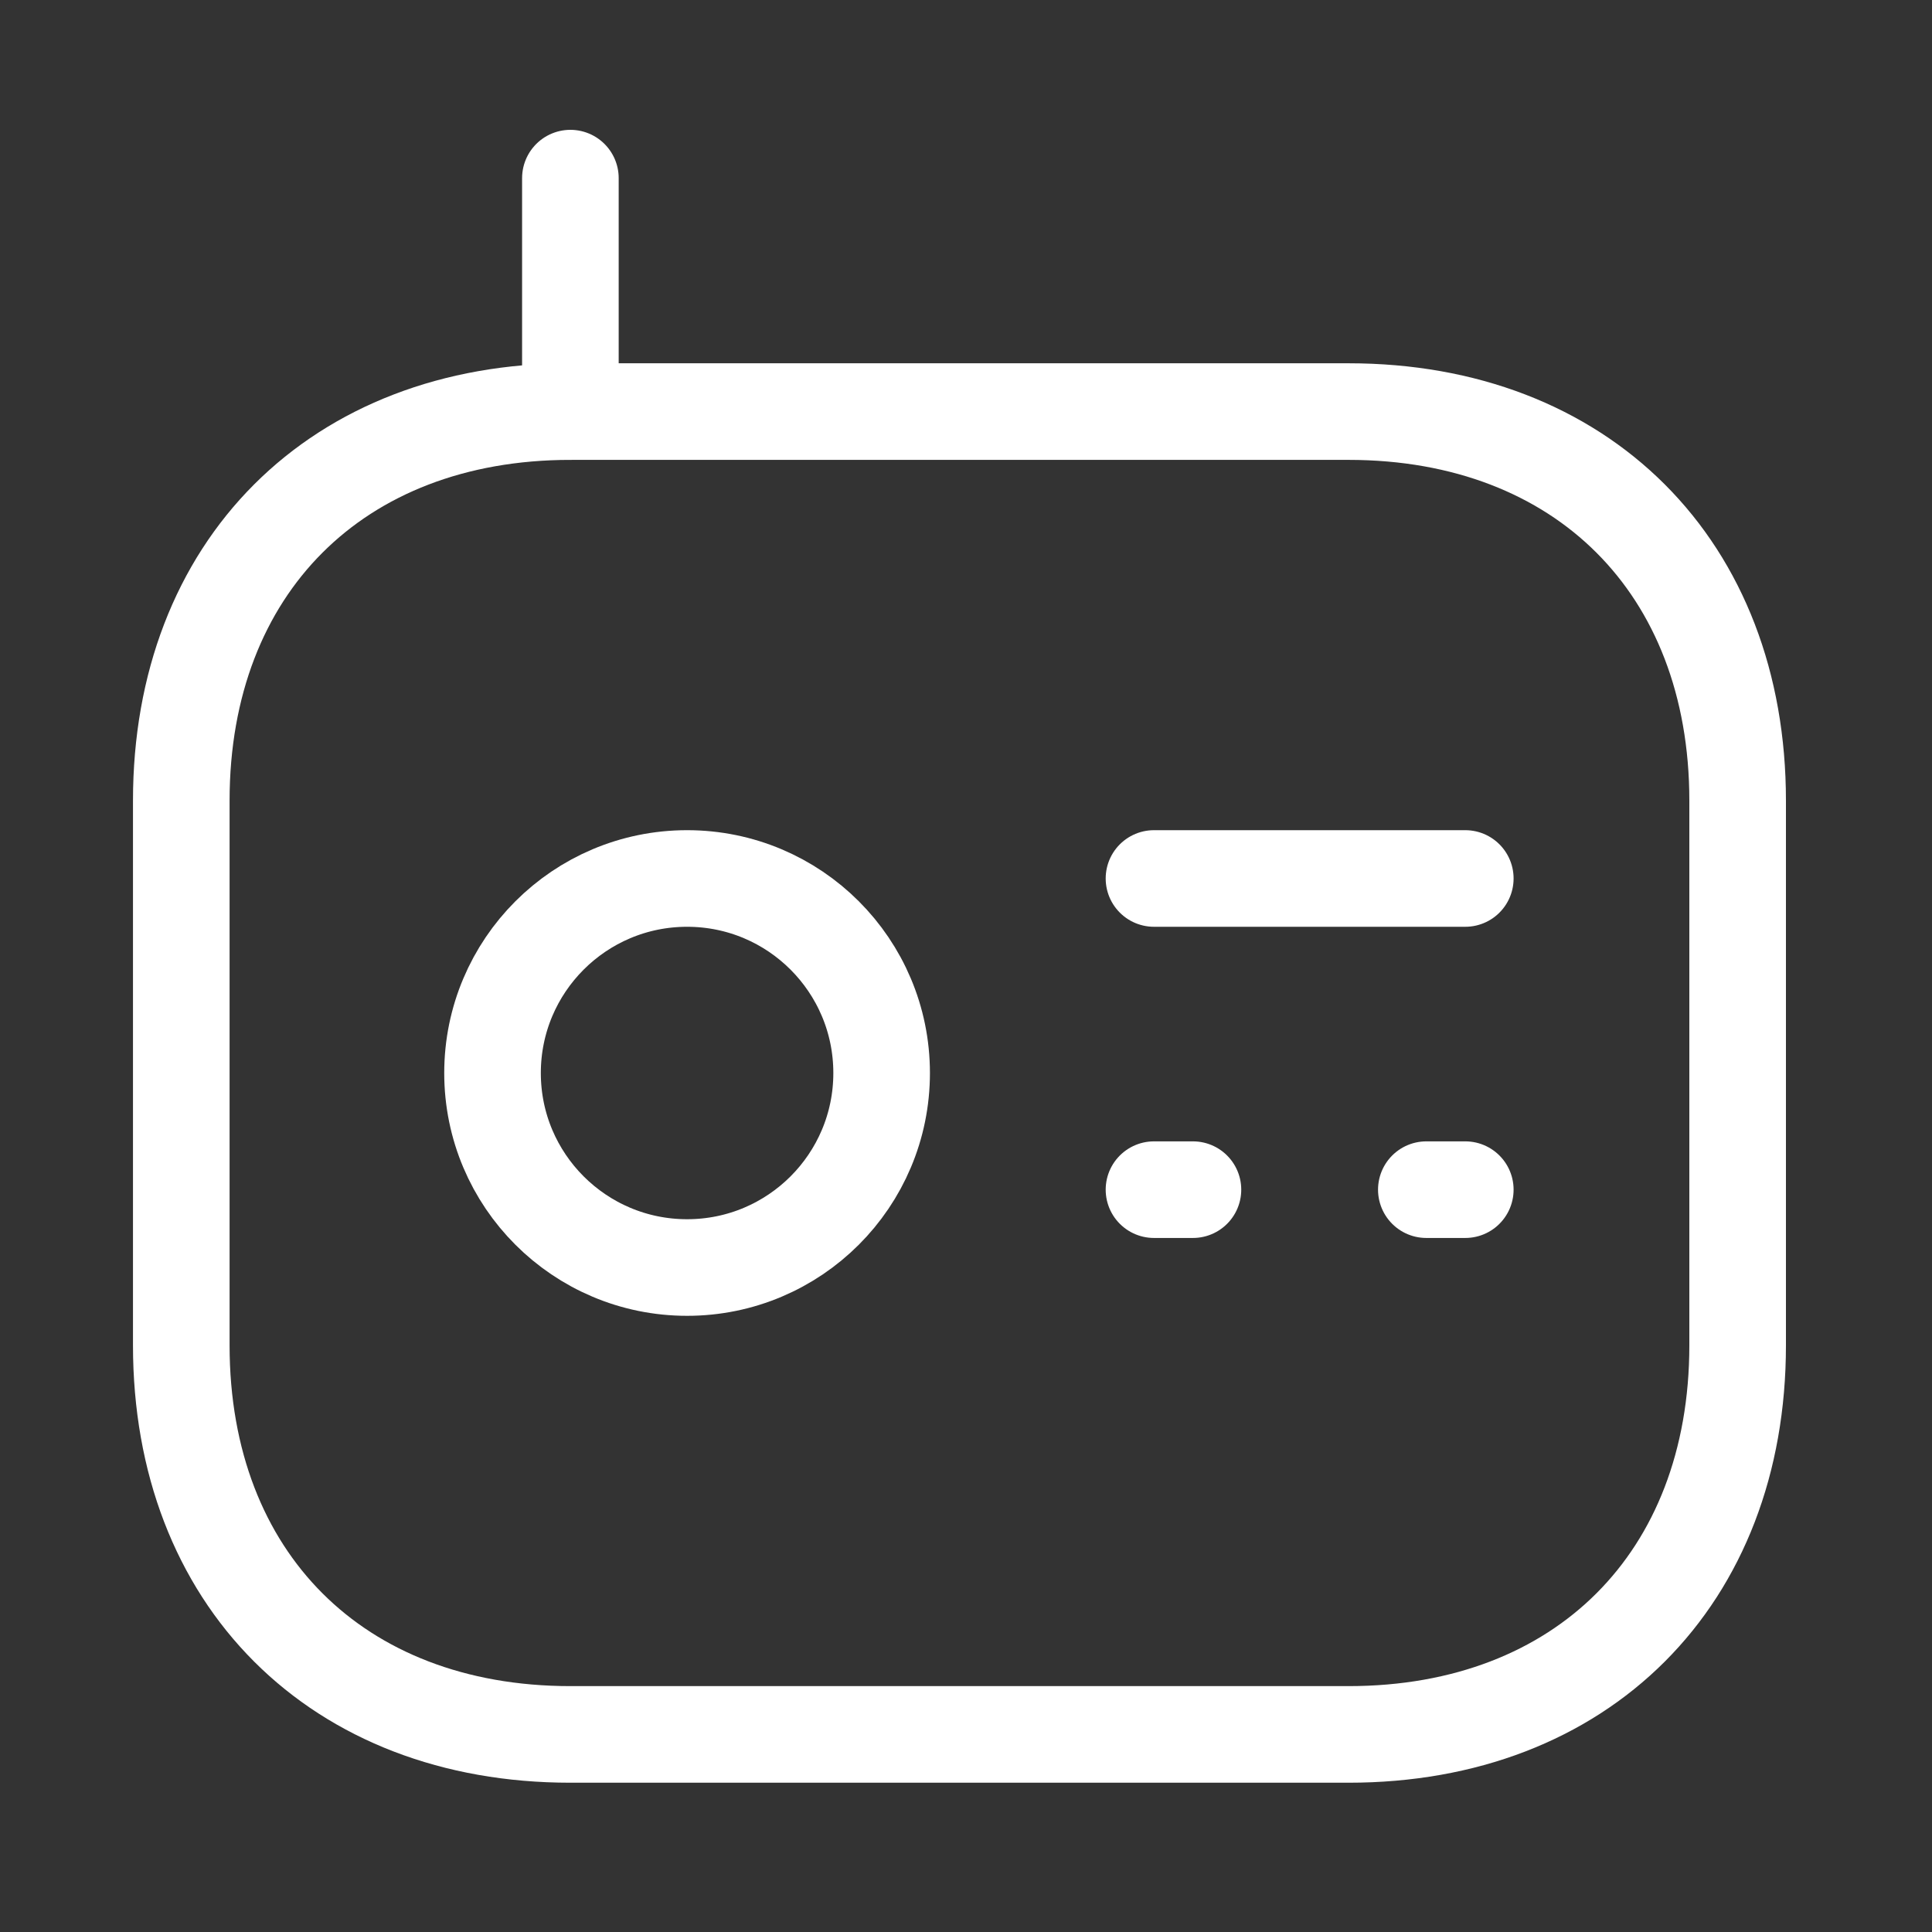 <svg width="30" height="30" viewBox="0 0 30 30" fill="none" xmlns="http://www.w3.org/2000/svg">
<rect x="0" y="0" width="30" height="30" fill="#333333" stroke="none"/>
<path d="M20.94 6.391H8.857C5.232 6.391 2.815 8.807 2.815 12.432V20.891C2.815 24.516 5.232 26.932 8.857 26.932H20.94C24.565 26.932 26.982 24.516 26.982 20.891V12.432C26.982 8.807 24.565 6.391 20.94 6.391Z" stroke="white" stroke-width="1.5" stroke-linecap="round" stroke-linejoin="round"/>
<path d="M8.857 2.766V6.391" stroke="white" stroke-width="1.5" stroke-linecap="round" stroke-linejoin="round"/>
<path d="M10.669 19.682C12.338 19.682 13.69 18.33 13.69 16.662C13.69 14.993 12.338 13.641 10.669 13.641C9.001 13.641 7.648 14.993 7.648 16.662C7.648 18.33 9.001 19.682 10.669 19.682Z" stroke="white" stroke-width="1.5" stroke-linecap="round" stroke-linejoin="round"/>
<path d="M17.919 13.641H22.753" stroke="white" stroke-width="1.5" stroke-linecap="round" stroke-linejoin="round"/>
<path d="M17.919 18.473H18.524" stroke="white" stroke-width="1.5" stroke-linecap="round" stroke-linejoin="round"/>
<path d="M22.148 18.473H22.753" stroke="white" stroke-width="1.5" stroke-linecap="round" stroke-linejoin="round"/>
</svg>
